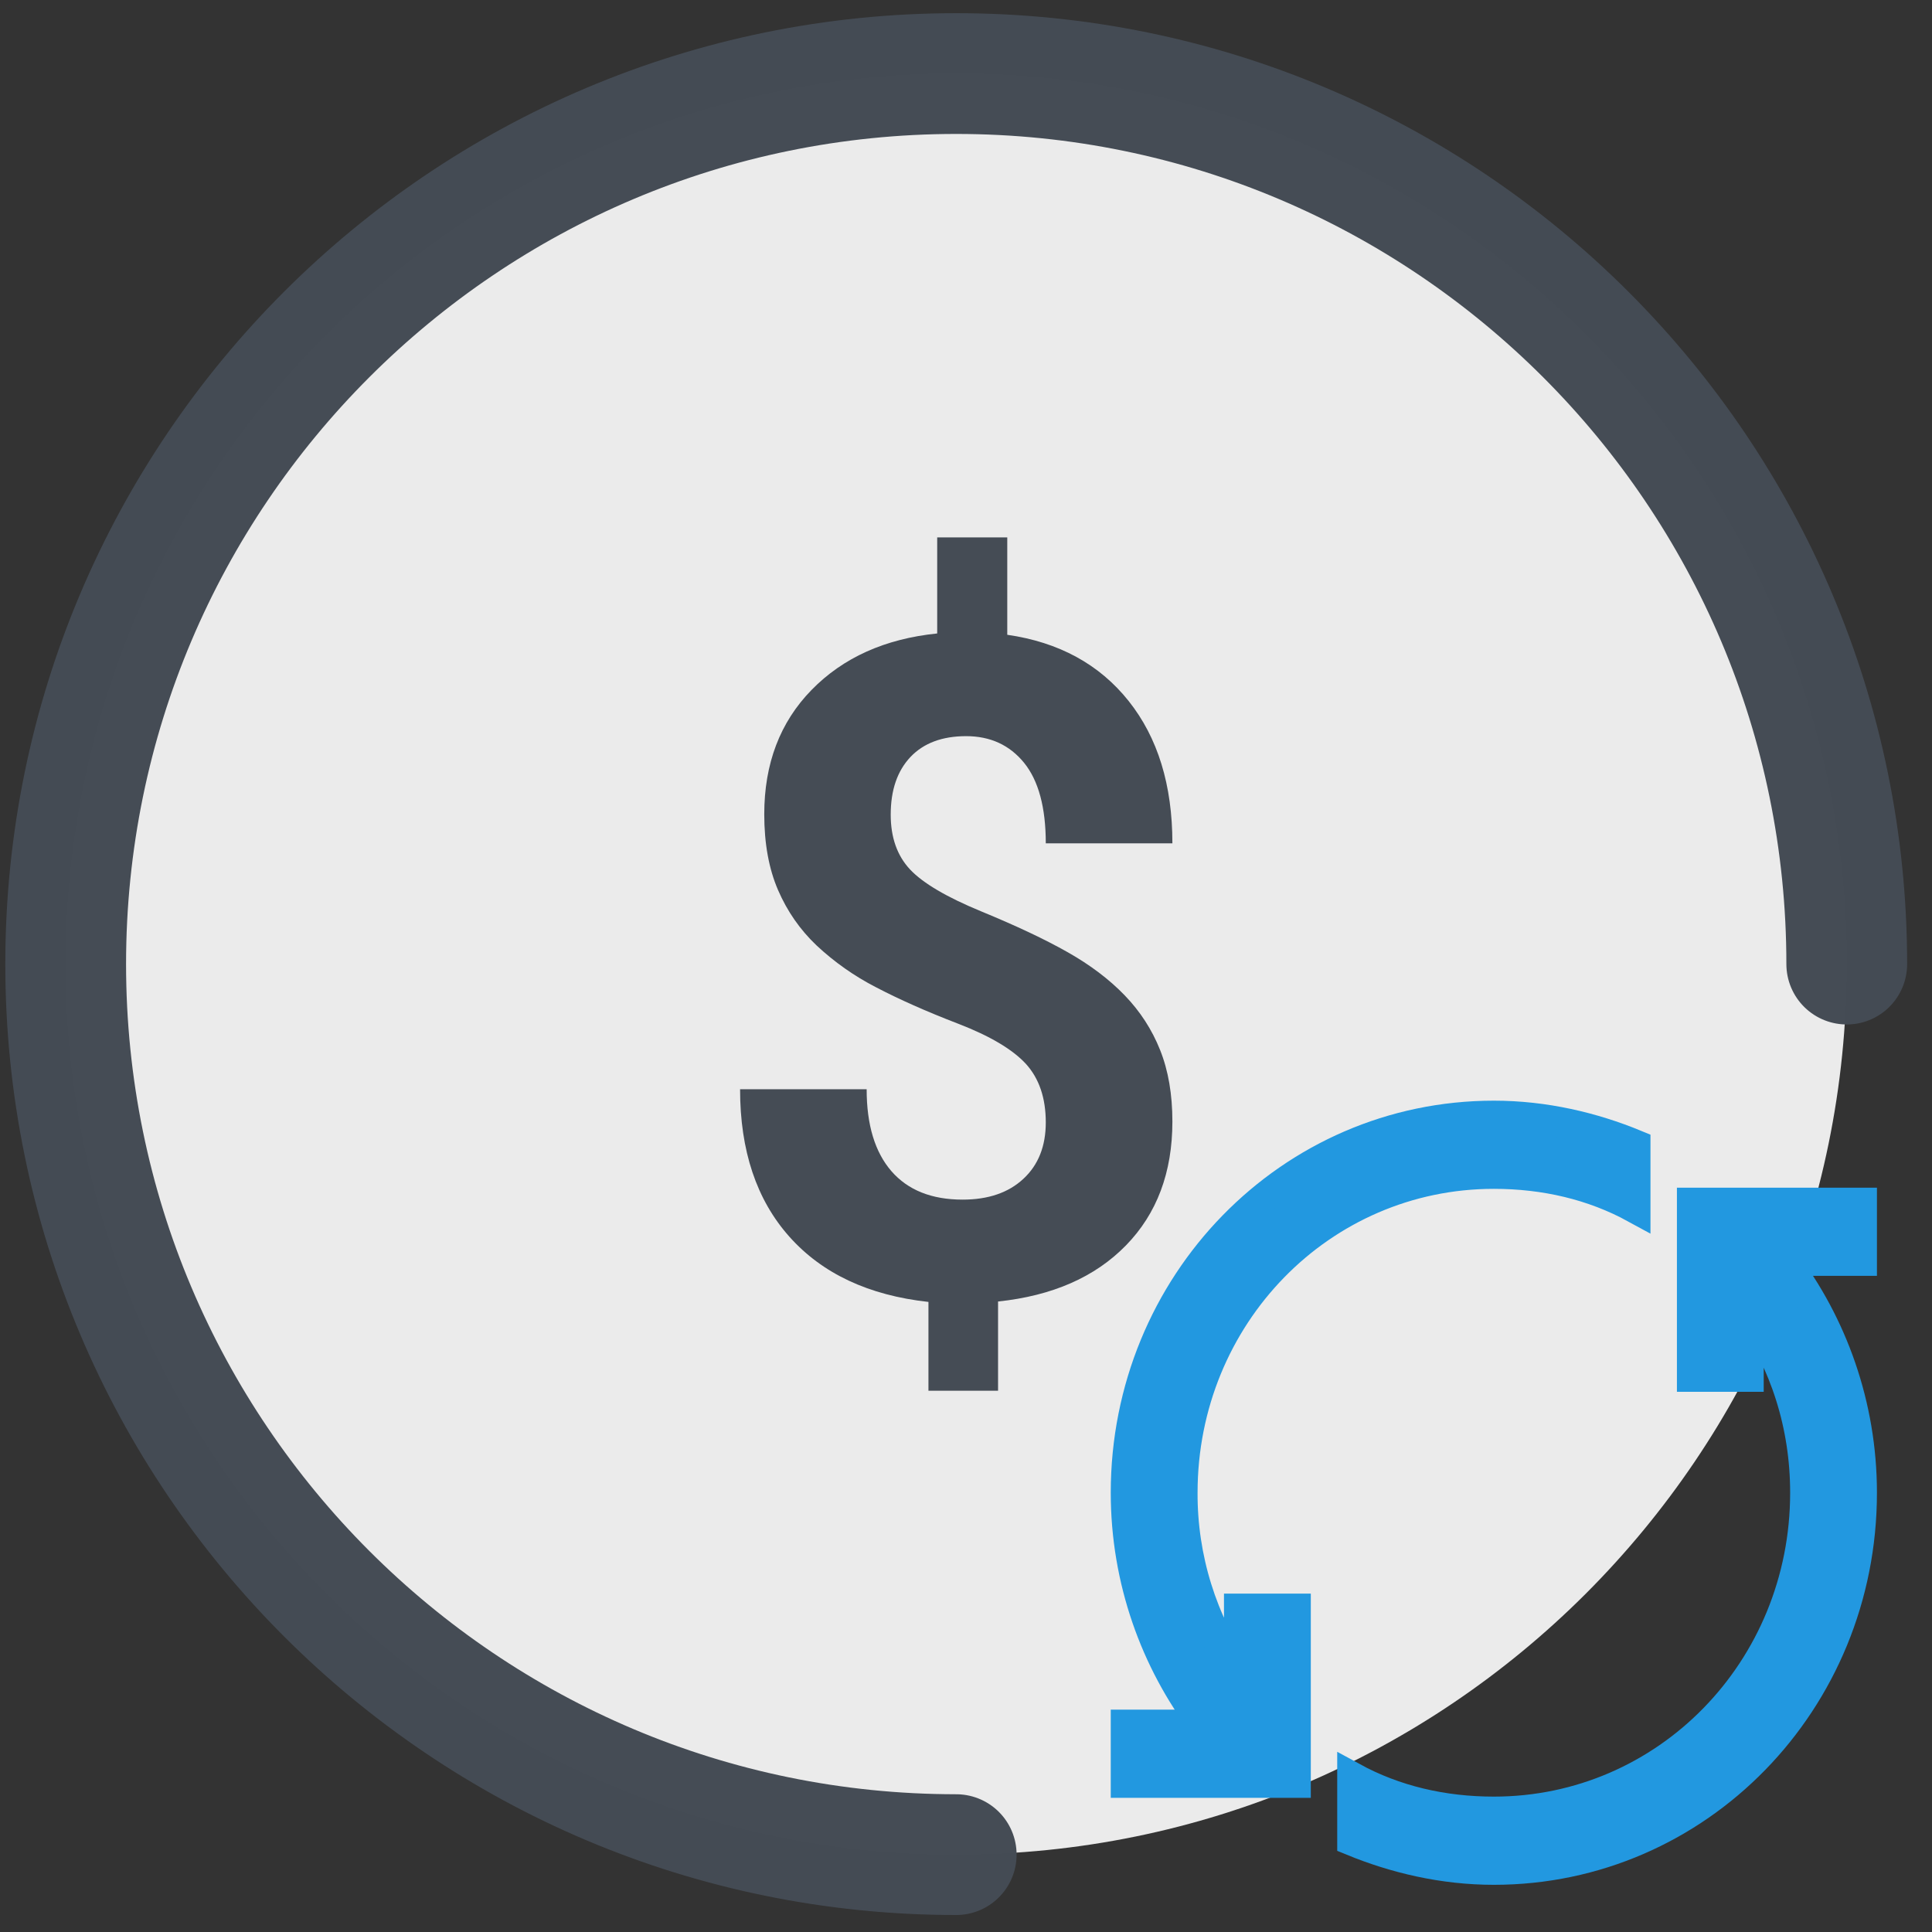 <?xml version="1.0" standalone="no"?><!-- Generator: Gravit.io --><svg xmlns="http://www.w3.org/2000/svg" xmlns:xlink="http://www.w3.org/1999/xlink" style="isolation:isolate" viewBox="0 0 64 64" width="64" height="64"><rect x="0" y="0" width="64" height="64" fill="#333333" stroke="none"/><defs><clipPath id="_clipPath_hpDp9DcII9XRhV0EE0ZV4AgYYF5XHzuf"><rect width="64" height="64"/></clipPath></defs><g clip-path="url(#_clipPath_hpDp9DcII9XRhV0EE0ZV4AgYYF5XHzuf)"><g id="Group"><path d=" M 31.676 61.437 C 15.395 61.437 2.176 48.218 2.176 31.937 C 2.176 15.655 15.395 2.437 31.676 2.437 C 47.958 2.437 61.176 15.655 61.176 31.937 C 61.176 48.218 47.958 61.437 31.676 61.437 Z " fill="rgb(235,235,235)"/><path d=" M 31.676 61.437 C 15.395 61.437 2.176 48.218 2.176 31.937 C 2.176 15.655 15.395 2.437 31.676 2.437 C 47.958 2.437 61.176 15.655 61.176 31.937" fill="rgb(235,235,235)" vector-effect="non-scaling-stroke" stroke-width="4" stroke="rgb(69,76,85)" stroke-opacity="0.996" stroke-linejoin="miter" stroke-linecap="round" stroke-miterlimit="3"/><path d=" M 34.643 37.182 C 34.643 36.371 34.422 35.725 33.985 35.243 C 33.544 34.764 32.796 34.319 31.743 33.913 C 30.69 33.508 29.78 33.103 29.016 32.703 C 28.302 32.336 27.64 31.871 27.05 31.319 C 26.503 30.8 26.078 30.188 25.774 29.485 C 25.47 28.781 25.317 27.944 25.317 26.973 C 25.317 25.299 25.838 23.926 26.883 22.856 C 27.928 21.785 29.316 21.161 31.046 20.984 L 31.046 17.803 L 33.367 17.803 L 33.367 21.028 C 35.079 21.274 36.42 22.007 37.387 23.221 C 38.354 24.435 38.837 26.006 38.837 27.937 L 34.643 27.937 C 34.643 26.748 34.402 25.859 33.925 25.27 C 33.445 24.68 32.805 24.386 32.002 24.386 C 31.21 24.386 30.594 24.618 30.16 25.076 C 29.724 25.538 29.506 26.173 29.506 26.987 C 29.506 27.739 29.719 28.345 30.145 28.8 C 30.571 29.255 31.362 29.721 32.517 30.196 C 33.673 30.672 34.624 31.121 35.368 31.543 C 36.113 31.964 36.742 32.439 37.255 32.97 C 37.768 33.501 38.16 34.105 38.43 34.783 C 38.701 35.461 38.837 36.25 38.837 37.153 C 38.837 38.838 38.323 40.206 37.298 41.256 C 36.273 42.306 34.86 42.925 33.062 43.114 L 33.062 46.07 L 30.756 46.07 L 30.756 43.128 C 28.773 42.91 27.238 42.189 26.149 40.967 C 25.059 39.744 24.516 38.114 24.516 36.083 L 28.709 36.083 C 28.709 37.262 28.983 38.166 29.529 38.796 C 30.076 39.425 30.862 39.739 31.887 39.739 C 32.738 39.739 33.41 39.509 33.904 39.047 C 34.398 38.588 34.643 37.965 34.643 37.182 Z " fill="rgb(69,76,85)"/><path d=" M 49.486 36.961 C 42.734 36.961 37.295 42.532 37.295 49.449 C 37.295 52.35 38.28 55.033 39.874 57.134 L 37.295 57.134 L 37.295 59.055 L 42.922 59.055 L 42.922 53.291 L 41.046 53.291 L 41.046 55.482 C 39.818 53.723 39.162 51.612 39.171 49.449 C 39.171 43.587 43.764 38.882 49.486 38.882 C 51.174 38.882 52.768 39.254 54.174 40.023 L 54.174 37.922 C 52.768 37.343 51.174 36.961 49.486 36.961 Z  M 56.05 39.843 L 56.05 45.606 L 57.925 45.606 L 57.925 43.415 C 59.123 45.138 59.801 47.197 59.801 49.449 C 59.801 55.31 55.208 60.015 49.486 60.015 C 47.798 60.015 46.204 59.644 44.797 58.874 L 44.797 60.976 C 46.204 61.554 47.798 61.937 49.486 61.937 C 56.237 61.937 61.676 56.365 61.676 49.449 C 61.676 46.548 60.692 43.865 59.097 41.764 L 61.676 41.764 L 61.676 39.843 L 56.05 39.843 Z " fill-rule="evenodd" fill="rgb(34,152,224)" vector-effect="non-scaling-stroke" stroke-width="1" stroke="rgb(34,152,224)" stroke-linejoin="miter" stroke-linecap="butt" stroke-miterlimit="4"/></g></g></svg>